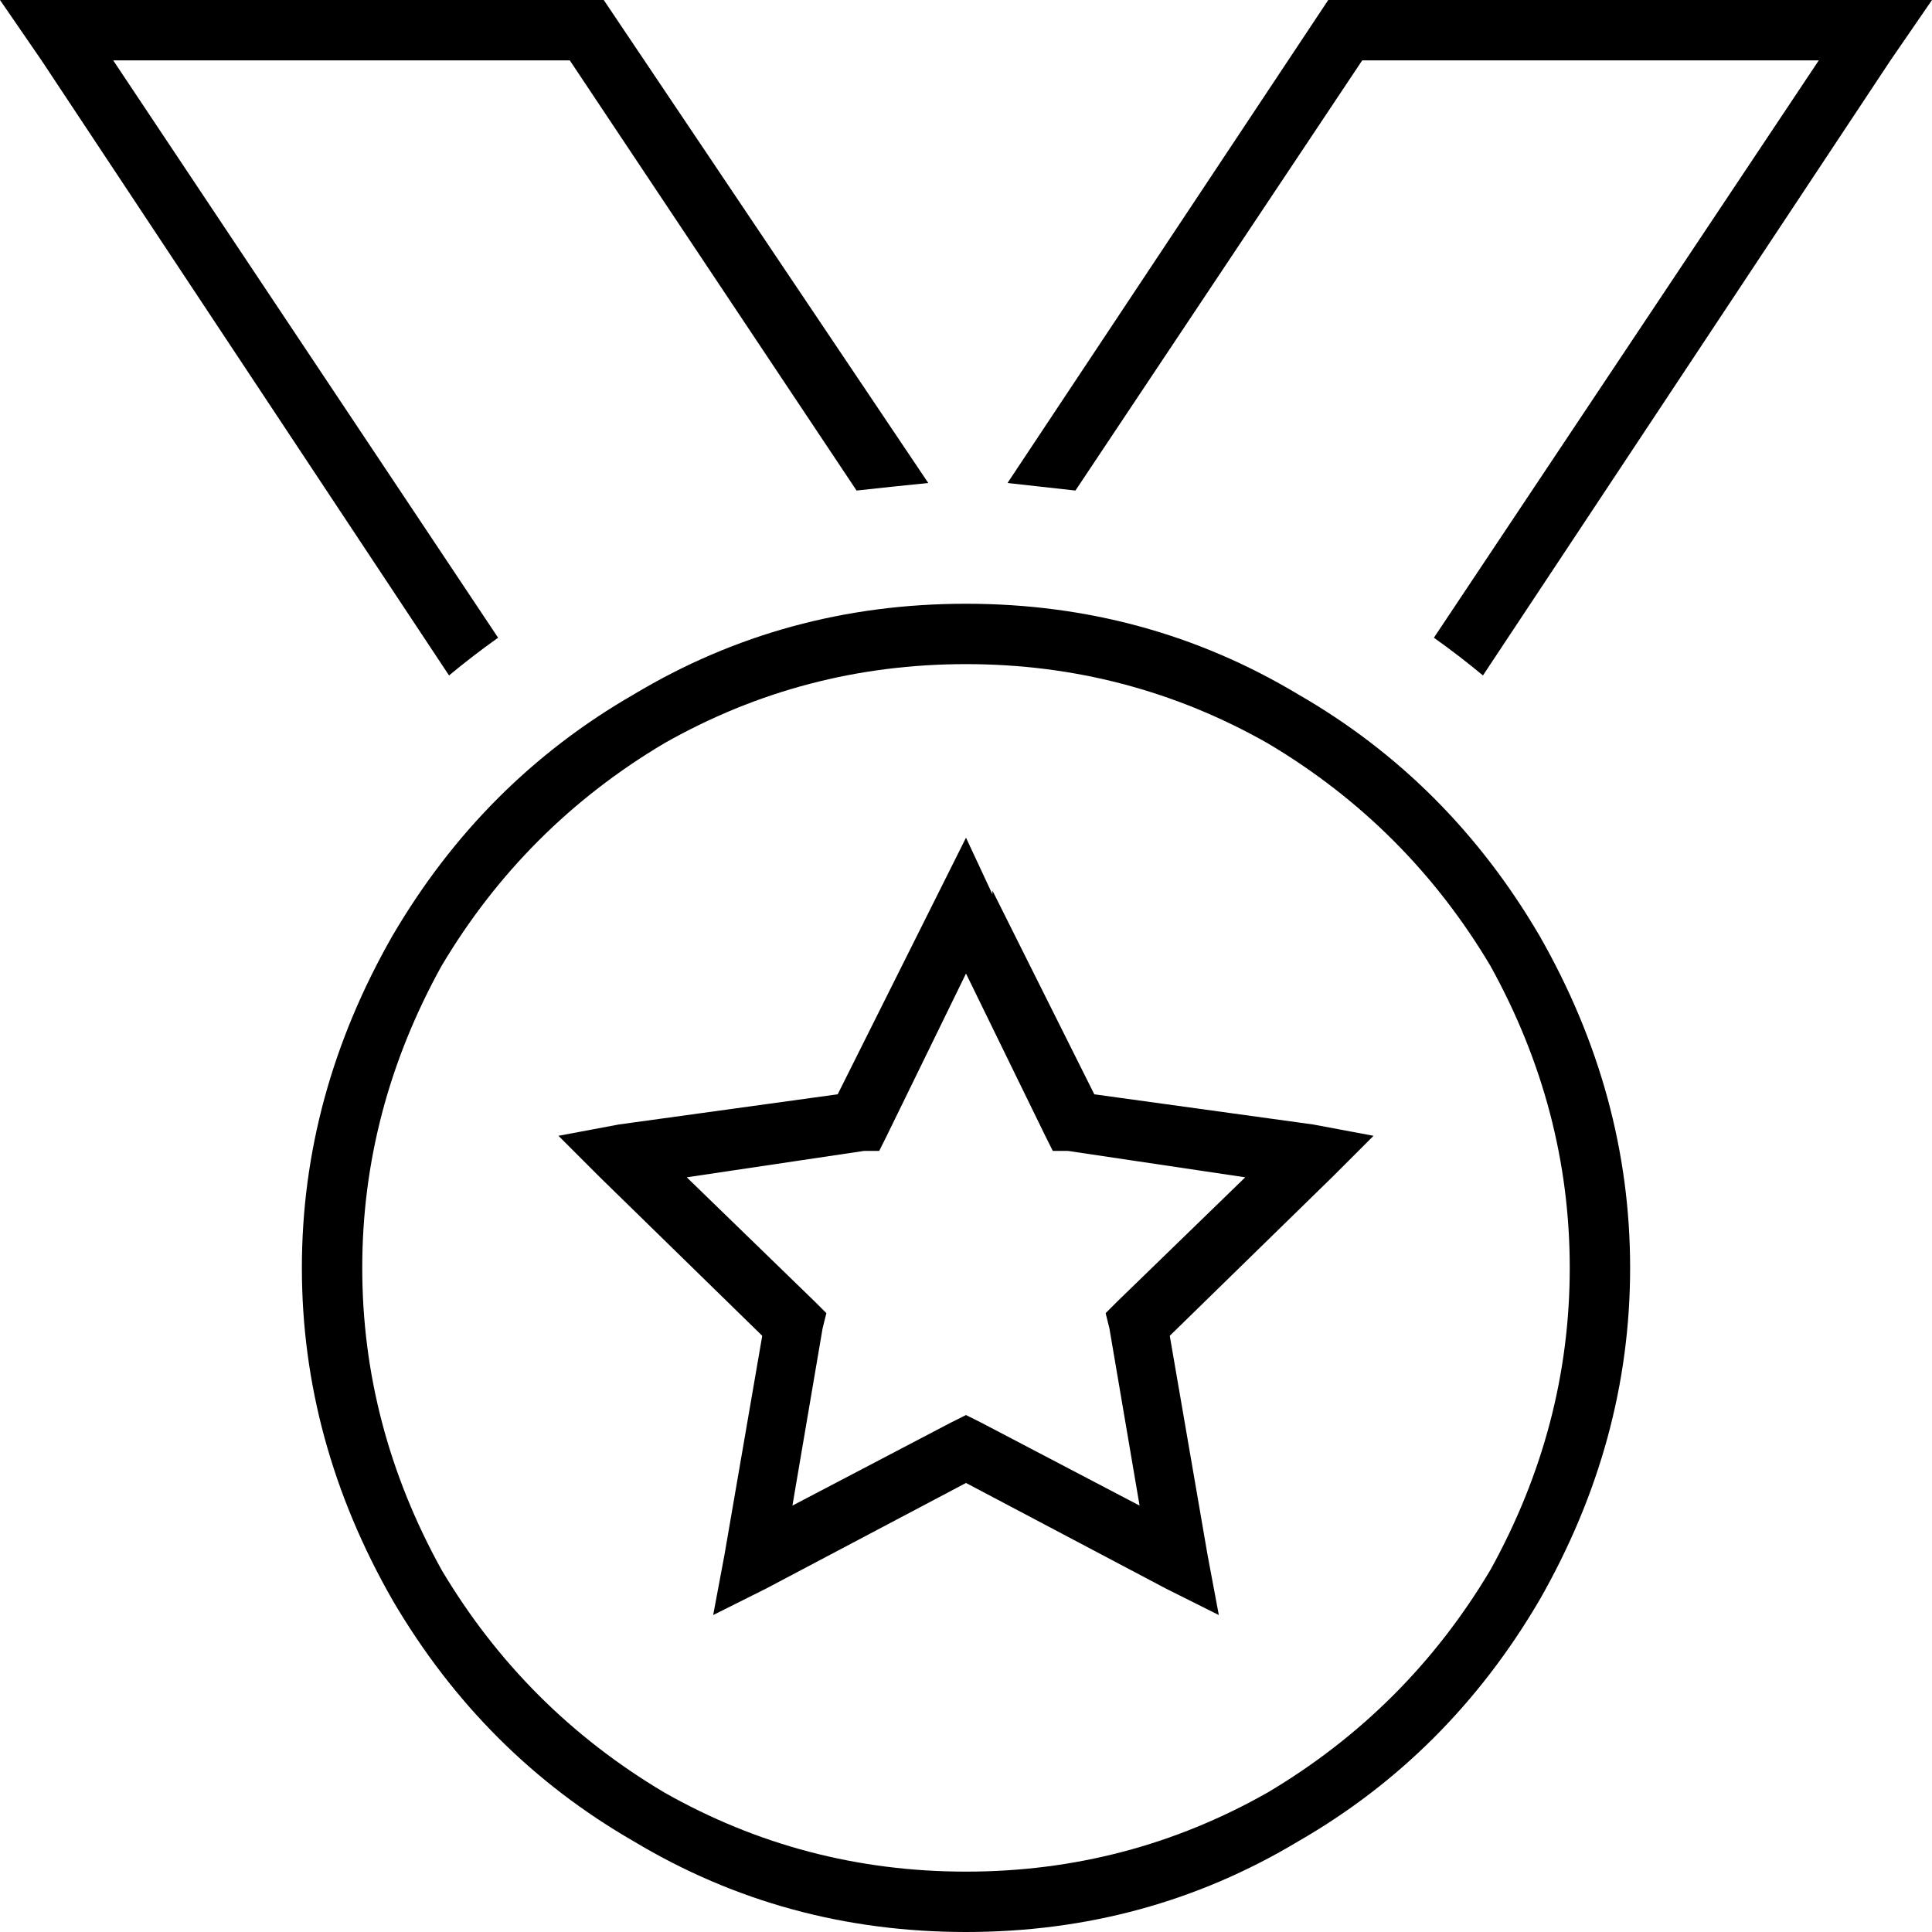 <svg xmlns="http://www.w3.org/2000/svg" viewBox="0 0 512 512">
  <path d="M 267 128 Q 276 129 285 130 L 361 16 L 361 16 L 482 16 L 482 16 L 380 169 L 380 169 Q 387 174 393 179 L 501 16 L 501 16 L 512 0 L 512 0 L 493 0 L 352 0 L 267 128 L 267 128 Z M 119 179 Q 125 174 132 169 L 30 16 L 30 16 L 151 16 L 151 16 L 227 130 L 227 130 Q 236 129 246 128 L 160 0 L 160 0 L 19 0 L 0 0 L 11 16 L 11 16 L 119 179 L 119 179 Z M 256 176 Q 299 176 336 197 L 336 197 L 336 197 Q 373 219 395 256 Q 416 294 416 336 Q 416 378 395 416 Q 373 453 336 475 Q 299 496 256 496 Q 213 496 176 475 Q 139 453 117 416 Q 96 378 96 336 Q 96 294 117 256 Q 139 219 176 197 Q 213 176 256 176 L 256 176 Z M 256 512 Q 304 512 344 488 L 344 488 L 344 488 Q 384 465 408 424 Q 432 382 432 336 Q 432 290 408 248 Q 384 207 344 184 Q 304 160 256 160 Q 208 160 168 184 Q 128 207 104 248 Q 80 290 80 336 Q 80 382 104 424 Q 128 465 168 488 Q 208 512 256 512 L 256 512 Z M 263 237 L 256 222 L 263 237 L 256 222 L 249 236 L 249 236 L 222 290 L 222 290 L 164 298 L 164 298 L 148 301 L 148 301 L 159 312 L 159 312 L 202 354 L 202 354 L 192 412 L 192 412 L 189 428 L 189 428 L 203 421 L 203 421 L 256 393 L 256 393 L 309 421 L 309 421 L 323 428 L 323 428 L 320 412 L 320 412 L 310 354 L 310 354 L 353 312 L 353 312 L 364 301 L 364 301 L 348 298 L 348 298 L 290 290 L 290 290 L 263 236 L 263 237 Z M 235 301 L 256 258 L 235 301 L 256 258 L 277 301 L 277 301 L 279 305 L 279 305 L 283 305 L 283 305 L 330 312 L 330 312 L 296 345 L 296 345 L 293 348 L 293 348 L 294 352 L 294 352 L 302 399 L 302 399 L 260 377 L 260 377 L 256 375 L 256 375 L 252 377 L 252 377 L 210 399 L 210 399 L 218 352 L 218 352 L 219 348 L 219 348 L 216 345 L 216 345 L 182 312 L 182 312 L 229 305 L 229 305 L 233 305 L 233 305 L 235 301 L 235 301 Z" />
</svg>